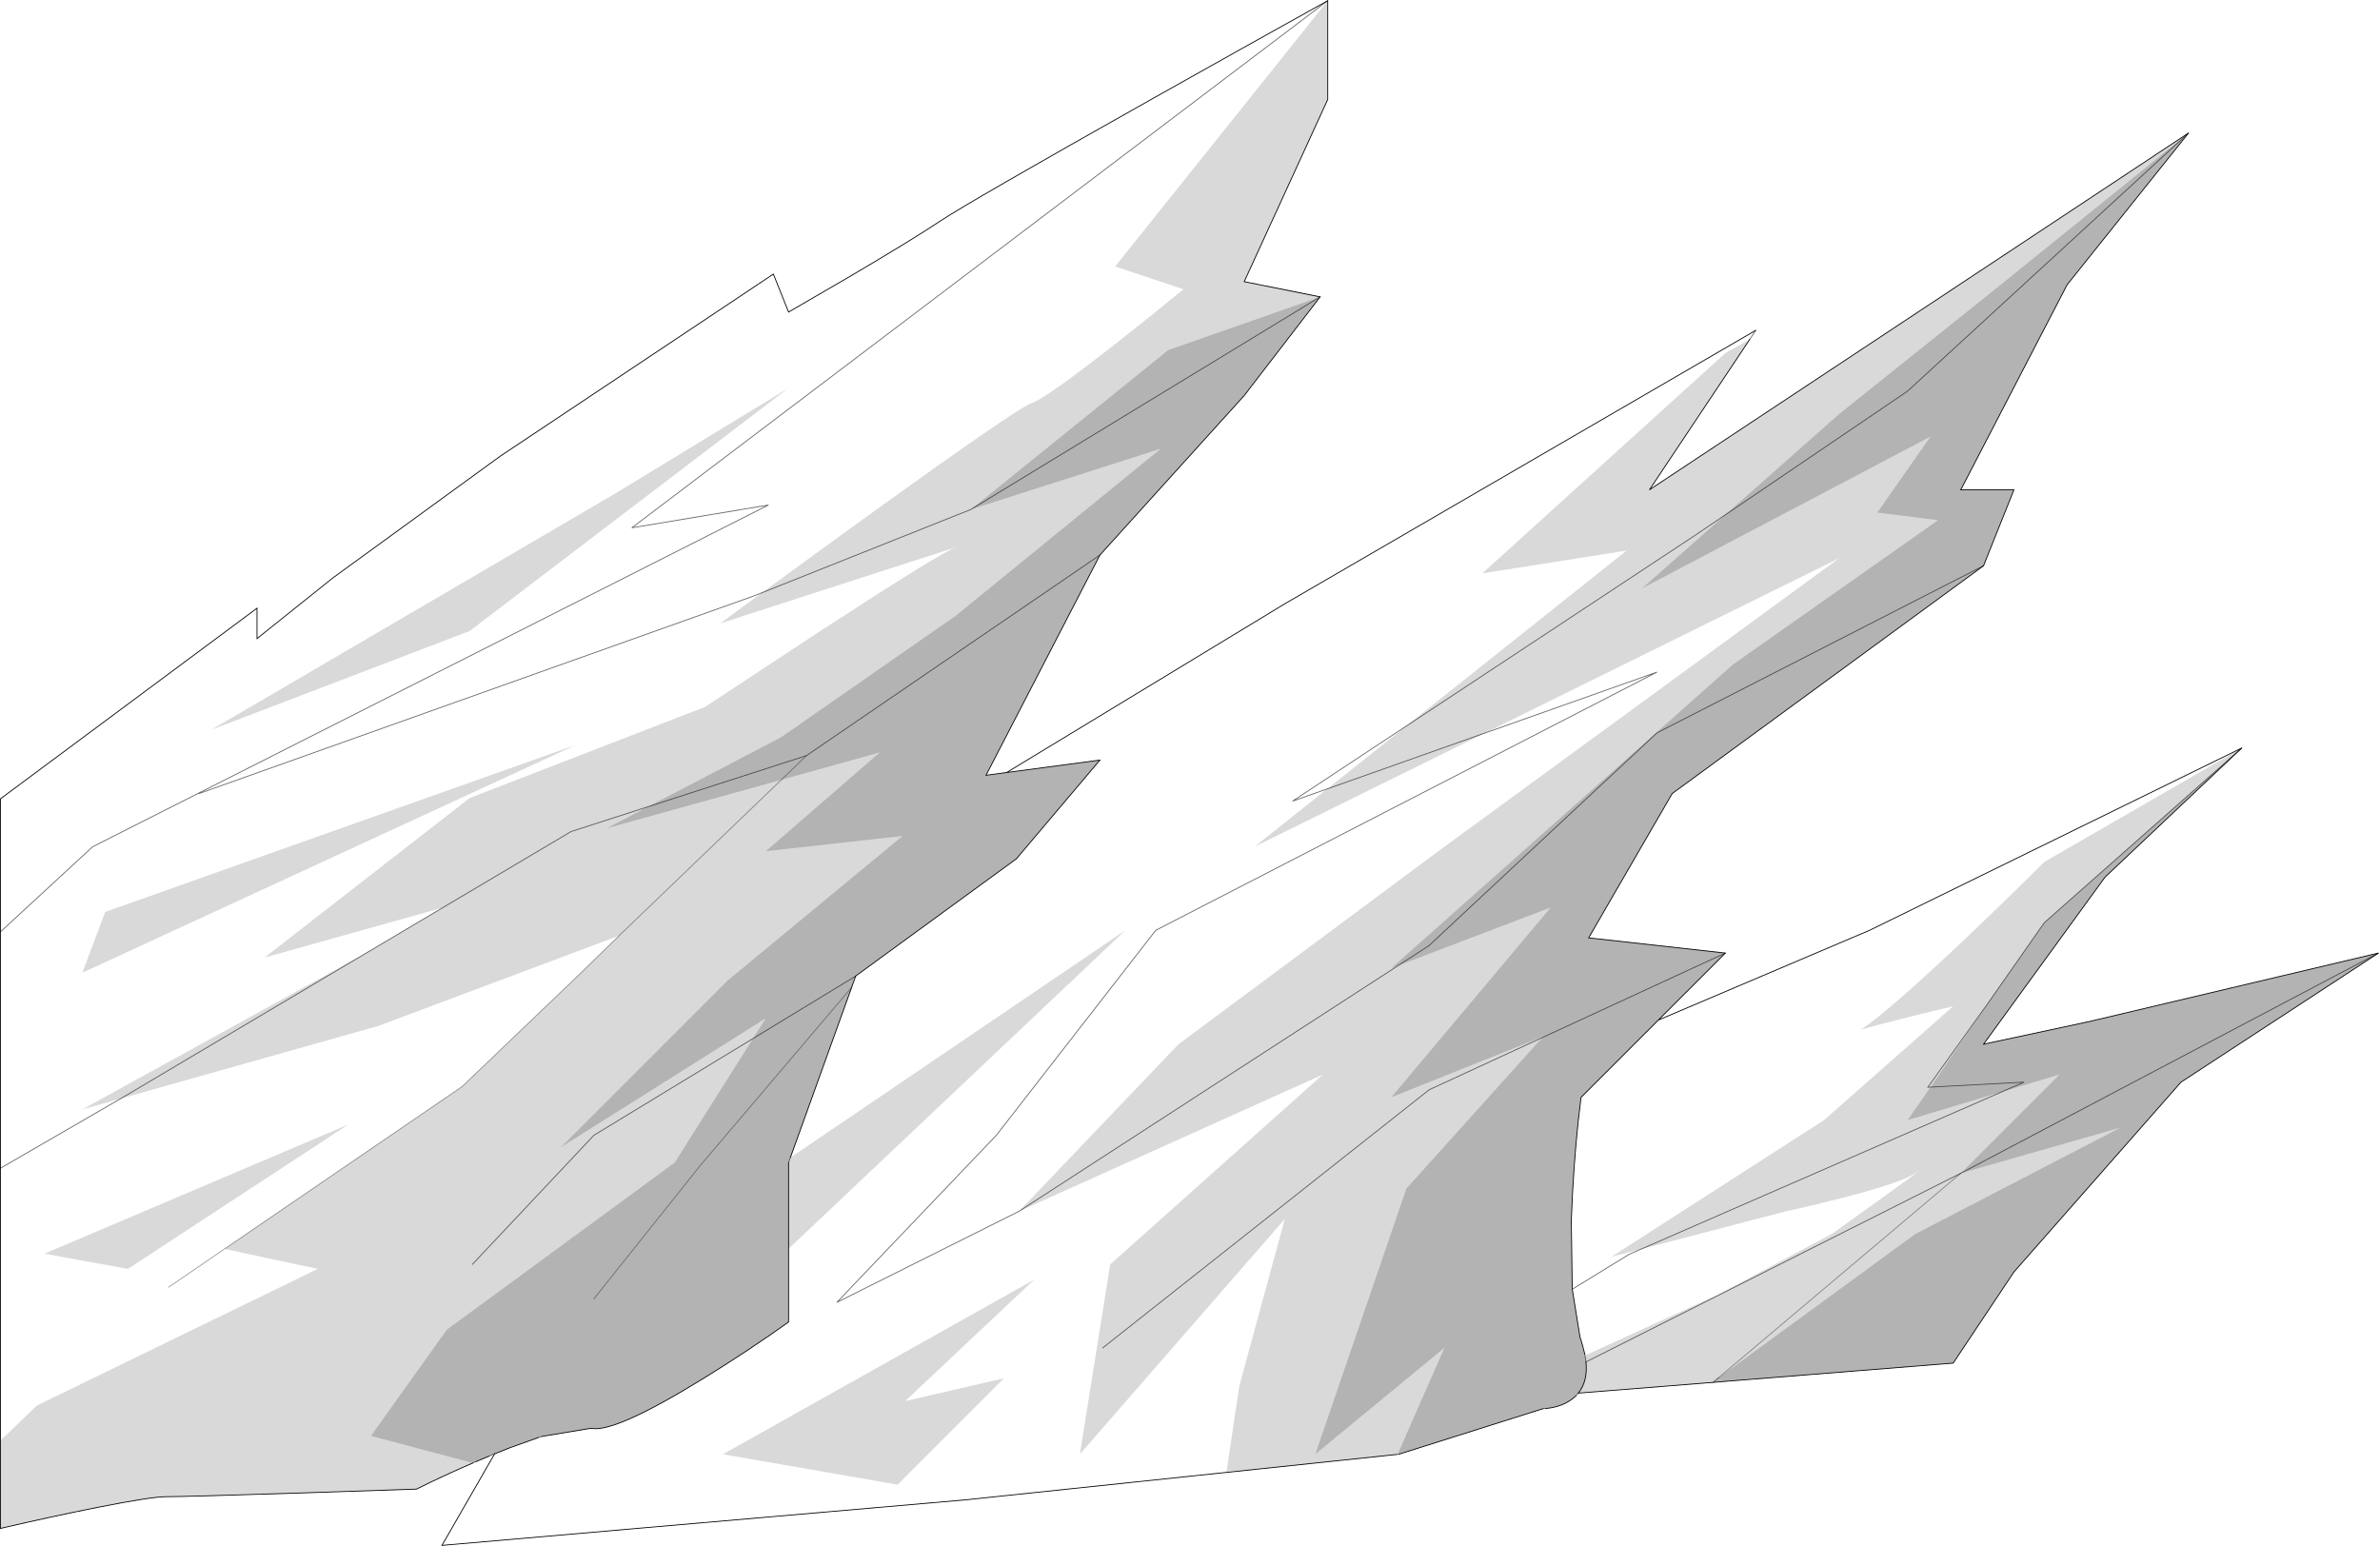 <?xml version="1.0" encoding="UTF-8" standalone="no"?>
<svg xmlns:xlink="http://www.w3.org/1999/xlink" height="1883.0px" width="2898.95px" xmlns="http://www.w3.org/2000/svg">
  <g transform="matrix(1.0, 0.0, 0.0, 1.0, 0.5, 0.85)">
    <path d="M2092.6 1677.5 L2091.9 1678.1 2091.8 1678.05 2092.6 1677.5" fill="#9ea0a3" fill-rule="evenodd" stroke="none"/>
    <path d="M2099.45 1681.9 L2086.1 1683.0 2091.9 1678.1 2099.45 1681.9 M1914.6 1569.5 L1914.65 1569.8 1914.6 1569.65 1914.65 1569.8 1914.65 1570.25 1914.6 1569.65 1914.6 1569.5" fill="#babcbe" fill-rule="evenodd" stroke="none"/>
    <path d="M706.15 1185.15 L753.65 1138.85 756.55 1137.75 706.15 1185.15 M1041.8 1188.05 L1039.7 1189.55 1041.25 1188.4 1041.8 1188.05" fill="#d2d4d5" fill-rule="evenodd" stroke="none"/>
    <path d="M2086.1 1683.0 L1921.95 1696.1 1921.85 1696.2 Q1933.65 1681.8 1931.3 1658.1 L1930.05 1649.75 1930.15 1650.25 2091.8 1576.3 2230.55 1502.3 Q2360.05 1409.8 2332.3 1428.3 2314.95 1439.85 2243.25 1458.35 2220.85 1464.15 2195.7 1469.95 L2175.05 1474.55 1998.65 1520.6 1962.3 1530.05 2221.3 1363.55 2378.55 1224.8 2336.35 1235.0 Q2289.55 1246.6 2266.25 1253.4 2302.7 1228.8 2399.75 1136.45 2448.3 1090.3 2489.55 1049.05 L2730.05 910.3 2489.55 1123.05 2419.75 1222.85 2350.9 1323.35 2323.05 1363.55 2437.75 1329.15 2508.05 1308.05 2387.8 1428.3 2582.05 1372.8 2332.3 1502.3 2092.6 1677.5 2387.8 1428.3 2092.6 1677.5 2091.8 1678.05 2091.9 1678.1 2086.1 1683.0 M1701.8 1770.7 L1493.25 1792.7 1493.3 1792.65 1509.05 1687.3 1564.55 1483.8 1314.8 1770.55 1351.8 1539.3 1610.8 1308.05 1240.8 1474.55 1435.05 1271.05 1758.8 1030.55 2239.8 679.05 1808.3 892.0 1616.1 960.1 1808.3 892.0 Q1667.95 961.3 1527.55 1030.55 L1616.1 960.1 1711.7 884.0 1980.8 669.8 1805.05 697.55 2101.05 429.3 2130.75 412.55 2130.8 412.5 2008.55 595.8 2665.3 161.1 2424.8 355.3 2239.8 503.3 2100.35 626.7 1999.3 716.05 2350.8 531.05 2286.05 623.55 2360.05 632.8 2110.3 808.55 1694.05 1178.55 1702.4 1175.4 1240.8 1474.55 1702.4 1175.4 1888.3 1104.55 1694.05 1335.8 1879.05 1261.8 1877.95 1263.05 1740.3 1326.55 1342.55 1641.05 1740.3 1326.55 1877.95 1263.05 1712.55 1446.8 1601.55 1770.55 1758.8 1641.05 1701.8 1770.7 M575.45 1781.2 Q539.35 1796.75 506.8 1813.0 L368.1 1817.65 Q224.75 1822.25 201.6 1822.25 184.05 1822.25 118.1 1835.3 62.65 1846.3 0.0 1860.9 L0.0 1753.95 44.35 1711.25 386.55 1544.75 273.05 1520.45 562.3 1322.75 706.15 1185.15 756.55 1137.75 753.65 1138.85 460.55 1248.75 146.65 1337.3 99.85 1350.5 446.9 1159.25 146.65 1337.3 446.9 1159.25 538.8 1104.75 321.8 1165.5 571.55 971.25 858.25 860.25 1000.45 766.6 Q1146.15 671.8 1163.5 666.0 1191.25 656.75 876.75 758.5 L927.9 721.0 932.1 717.9 Q998.75 669.15 1055.95 627.85 1238.65 496.05 1256.0 490.25 1273.35 484.45 1358.9 417.4 1401.7 383.9 1441.0 351.5 L1357.75 323.75 1616.75 0.0 1616.75 120.25 1515.0 342.25 1607.5 360.75 1422.5 425.5 1182.0 619.75 1413.25 545.75 1163.5 749.25 950.75 897.25 788.55 981.9 695.1 1012.05 538.8 1104.75 695.1 1012.05 788.55 981.9 738.05 1008.25 951.1 949.1 753.65 1138.85 951.1 949.1 1071.0 915.75 932.25 1036.0 1098.75 1017.5 886.0 1193.25 682.55 1396.75 932.25 1239.5 916.7 1264.15 722.85 1382.05 574.85 1539.3 722.85 1382.05 916.7 1264.15 821.3 1415.25 543.8 1618.75 451.3 1748.25 575.45 1781.2 M2100.35 626.7 L2064.05 651.3 1711.7 884.0 2064.05 651.3 2100.35 626.7 M1182.0 619.75 L927.9 721.0 1182.0 619.75 M2437.75 1329.15 L1998.65 1520.6 2437.75 1329.15 M2419.75 1222.85 L2347.7 1323.5 2350.9 1323.35 2347.7 1323.5 2419.75 1222.85 M747.3 601.25 L960.0 471.75 571.55 767.75 257.05 888.0 747.3 601.25 M127.6 1110.0 L701.05 906.5 99.85 1184.0 127.6 1110.0 M53.6 1526.25 L423.55 1369.0 155.35 1544.75 53.6 1526.25 M962.35 1408.8 L962.2 1409.25 1370.3 1132.3 960.0 1520.25 960.0 1415.25 962.35 1408.8 M1092.8 1807.55 L880.05 1770.55 1259.3 1557.8 1102.05 1705.8 1222.3 1678.05 1092.8 1807.55 M2387.8 1428.3 L1931.3 1658.1 2387.8 1428.3" fill="#000000" fill-opacity="0.149" fill-rule="evenodd" stroke="none"/>
    <path d="M2730.05 910.3 L2563.55 1067.55 2415.55 1271.05 2545.05 1243.3 2896.55 1160.05 2656.05 1317.3 2452.55 1548.55 2378.55 1659.55 2099.45 1681.9 2091.9 1678.1 2092.6 1677.5 2332.3 1502.3 2582.05 1372.8 2387.8 1428.3 2508.05 1308.05 2437.75 1329.15 2464.9 1317.3 2350.9 1323.35 2464.9 1317.3 2437.75 1329.15 2323.05 1363.55 2350.9 1323.35 2419.75 1222.85 2489.55 1123.05 2730.05 910.3 M1921.85 1696.2 L1921.65 1696.45 1921.2 1696.95 1918.95 1699.4 Q1916.1 1702.25 1912.6 1704.65 1903.2 1711.15 1890.2 1713.75 L1882.2 1714.9 1879.05 1715.05 1703.3 1770.55 1701.75 1770.75 1701.8 1770.7 1758.8 1641.05 1601.55 1770.55 1712.55 1446.8 1877.95 1263.05 1879.05 1261.8 1694.05 1335.8 1888.3 1104.55 1702.4 1175.4 1694.05 1178.55 2110.3 808.55 2360.05 632.8 2286.05 623.55 2350.8 531.05 1999.3 716.05 2100.35 626.7 2239.8 503.3 2424.8 355.3 2665.3 161.1 2517.3 346.05 2387.8 595.8 2452.55 595.8 2415.55 688.3 2036.3 965.8 1934.55 1141.55 2101.05 1160.05 2019.4 1241.7 1925.3 1335.8 Q1918.35 1389.0 1914.9 1452.6 L1914.85 1453.5 Q1914.0 1469.65 1913.5 1484.65 L1913.45 1486.35 1913.45 1487.3 1914.55 1568.85 1914.6 1569.35 1914.6 1569.5 1914.6 1569.65 1914.65 1570.25 1914.65 1569.8 1923.95 1627.35 1924.35 1628.8 1924.55 1629.4 1925.25 1631.55 1927.2 1638.25 1929.85 1648.7 1930.05 1649.75 1931.3 1658.1 Q1933.65 1681.8 1921.85 1696.2 M601.95 1770.05 L595.85 1772.55 595.25 1772.8 579.4 1779.5 575.5 1781.2 575.45 1781.2 451.3 1748.25 543.8 1618.75 821.3 1415.25 916.7 1264.15 932.25 1239.5 682.55 1396.75 886.0 1193.25 1098.75 1017.5 932.25 1036.0 1071.0 915.75 951.1 949.1 738.05 1008.25 788.55 981.9 950.75 897.25 1163.5 749.25 1413.25 545.75 1182.0 619.75 1422.5 425.5 1607.5 360.75 1515.0 481.0 1339.25 675.25 1200.5 943.5 1225.6 940.15 1339.25 925.0 1237.5 1045.25 1041.25 1188.4 916.7 1264.15 1041.25 1188.4 1039.7 1189.55 1041.8 1188.05 1036.85 1201.85 962.35 1408.8 960.0 1415.25 960.0 1520.25 960.0 1609.5 Q911.45 1644.2 857.1 1677.7 748.45 1744.8 719.55 1739.0 L719.4 1739.0 719.25 1738.95 659.65 1748.8 656.9 1749.7 654.85 1750.35 620.8 1762.55 602.2 1769.95 601.95 1770.05 M2896.55 1160.05 L2387.8 1428.3 2896.55 1160.05 M2100.35 626.7 L2323.05 475.55 2665.3 161.1 2323.05 475.55 2100.35 626.7 M2415.55 688.3 L2017.8 891.8 1740.3 1150.8 1702.4 1175.4 1740.3 1150.8 2017.8 891.8 2415.55 688.3 M2101.05 1160.05 L1877.95 1263.05 2101.05 1160.05 M1182.0 619.75 L1607.5 360.75 1182.0 619.75 M1339.25 675.25 L981.8 919.55 788.55 981.9 981.8 919.55 1339.25 675.25 M981.8 919.55 L951.1 949.1 981.8 919.55 M722.85 1581.25 L852.3 1419.05 1036.85 1201.85 852.3 1419.05 722.85 1581.25" fill="#000000" fill-opacity="0.298" fill-rule="evenodd" stroke="none"/>
    <path d="M1493.3 1792.65 L1176.05 1826.05 537.85 1881.55 601.95 1770.05 602.2 1769.95 620.8 1762.55 654.85 1750.35 656.9 1749.7 659.65 1748.8 719.25 1738.95 719.4 1739.0 719.55 1739.0 Q748.45 1744.8 857.1 1677.7 911.45 1644.2 960.0 1609.5 L960.0 1520.25 1370.3 1132.3 962.2 1409.25 962.35 1408.8 1036.85 1201.85 1041.8 1188.05 1041.25 1188.4 1237.5 1045.25 1339.25 925.0 1225.6 940.15 1564.55 734.55 2138.05 401.55 2130.75 412.55 2101.05 429.3 1805.05 697.55 1980.8 669.8 1711.7 884.0 1616.1 960.1 1573.8 975.05 1711.7 884.0 1573.8 975.05 1616.1 960.1 1527.55 1030.55 Q1667.95 961.3 1808.3 892.0 L2239.8 679.05 1758.8 1030.55 1435.05 1271.05 1240.8 1474.55 1018.8 1585.55 1213.05 1382.05 1407.3 1132.3 2017.8 817.8 1808.3 892.0 2017.8 817.8 1407.3 1132.3 1213.05 1382.05 1018.8 1585.55 1240.8 1474.55 1610.8 1308.05 1351.8 1539.3 1314.8 1770.55 1564.55 1483.8 1509.05 1687.3 1493.3 1792.65 M0.0 1753.95 L0.0 1422.15 0.0 1134.25 0.0 972.2 312.55 740.0 312.55 777.0 405.05 703.0 608.55 555.0 941.5 333.0 960.0 379.25 1031.7 337.65 Q1110.3 291.4 1145.0 268.25 1179.7 245.15 1401.7 120.25 1512.7 57.8 1616.75 0.0 L1357.75 323.75 1441.0 351.5 Q1401.7 383.9 1358.9 417.4 1273.35 484.45 1256.0 490.25 1238.65 496.05 1055.95 627.85 998.75 669.15 932.1 717.9 L927.9 721.0 917.05 725.3 241.85 965.8 917.05 725.3 927.9 721.0 876.75 758.5 Q1191.25 656.75 1163.5 666.0 1146.15 671.8 1000.45 766.6 L858.25 860.25 571.55 971.25 321.8 1165.5 538.8 1104.75 446.9 1159.25 99.85 1350.5 146.65 1337.3 460.55 1248.75 753.65 1138.85 706.15 1185.15 562.3 1322.75 273.05 1520.45 204.85 1567.05 273.05 1520.45 386.55 1544.75 44.35 1711.25 0.0 1753.95 M2019.4 1241.7 L2276.8 1132.3 2730.05 910.3 2489.55 1049.05 Q2448.3 1090.3 2399.75 1136.45 2302.7 1228.8 2266.25 1253.4 2289.55 1246.6 2336.35 1235.0 L2378.55 1224.8 2221.3 1363.55 1962.3 1530.05 1998.65 1520.6 1983.9 1527.0 1914.6 1569.5 1983.9 1527.0 1998.65 1520.6 2175.05 1474.55 2195.7 1469.95 Q2220.85 1464.15 2243.25 1458.35 2314.95 1439.85 2332.3 1428.3 2360.05 1409.8 2230.55 1502.3 L2091.8 1576.3 1930.15 1650.25 1930.05 1649.75 1929.85 1648.7 1927.2 1638.25 1925.25 1631.55 1924.55 1629.4 1924.35 1628.8 1923.95 1627.35 1914.65 1569.8 1914.6 1569.5 1914.6 1569.35 1914.55 1568.85 1913.45 1487.3 1913.45 1486.35 1913.5 1484.65 Q1914.0 1469.65 1914.85 1453.5 L1914.9 1452.6 Q1918.35 1389.0 1925.3 1335.8 L2019.4 1241.7 M1616.75 0.0 L769.1 642.05 935.55 614.3 112.35 1030.55 0.0 1134.25 112.35 1030.55 935.55 614.3 769.1 642.05 1616.75 0.0 M747.3 601.25 L257.05 888.0 571.55 767.75 960.0 471.75 747.3 601.25 M127.6 1110.0 L99.85 1184.0 701.05 906.5 127.6 1110.0 M53.6 1526.25 L155.35 1544.75 423.55 1369.0 53.6 1526.25 M0.0 1422.15 L146.65 1337.3 0.0 1422.15 M1092.8 1807.55 L1222.3 1678.05 1102.05 1705.8 1259.3 1557.8 880.05 1770.55 1092.8 1807.55" fill="#ffffff" fill-opacity="0.0" fill-rule="evenodd" stroke="none"/>
    <path d="M2730.05 910.3 L2563.55 1067.55 2415.55 1271.05 2545.05 1243.3 2896.55 1160.05 2656.05 1317.3 2452.55 1548.55 2378.55 1659.55 2099.45 1681.9 2086.1 1683.0 1921.95 1696.1 M1918.95 1699.4 Q1916.1 1702.25 1912.6 1704.65 1903.2 1711.15 1890.2 1713.75 L1882.2 1714.9 M1879.05 1715.05 L1703.3 1770.55 M1701.8 1770.7 L1493.25 1792.7 M1493.3 1792.65 L1176.05 1826.05 537.85 1881.55 601.95 1770.05 M595.25 1772.8 L579.4 1779.5 M575.45 1781.2 Q539.35 1796.75 506.8 1813.0 L368.1 1817.65 Q224.75 1822.25 201.6 1822.25 184.05 1822.25 118.1 1835.3 62.65 1846.3 0.0 1860.9 L0.0 1753.95 0.0 1422.15 0.0 1134.25 0.0 972.2 312.55 740.0 312.55 777.0 405.05 703.0 608.55 555.0 941.5 333.0 960.0 379.25 1031.7 337.65 Q1110.3 291.4 1145.0 268.25 1179.7 245.15 1401.7 120.25 1512.7 57.8 1616.75 0.0 L1616.75 120.25 1515.0 342.25 1607.5 360.75 1515.0 481.0 1339.25 675.25 1200.5 943.5 1225.6 940.15 1564.55 734.55 2138.05 401.55 M2130.8 412.5 L2008.55 595.8 2665.3 161.1 2517.3 346.05 2387.8 595.8 2452.55 595.8 2415.55 688.3 2036.3 965.8 1934.55 1141.55 2101.05 1160.05 2019.4 1241.7 2276.8 1132.3 2730.05 910.3 M2019.4 1241.7 L1925.3 1335.8 Q1918.35 1389.0 1914.9 1452.6 L1914.85 1453.5 Q1914.0 1469.65 1913.5 1484.65 L1913.45 1486.35 1913.45 1487.3 1914.55 1568.85 M1914.65 1569.8 L1923.95 1627.35 1924.35 1628.8 1924.55 1629.4 1925.25 1631.55 1927.2 1638.25 1929.85 1648.7 M1041.25 1188.4 L1237.5 1045.25 1339.25 925.0 1225.6 940.15 M960.0 1520.25 L960.0 1609.5 Q911.45 1644.2 857.1 1677.7 748.45 1744.8 719.55 1739.0 L719.4 1739.0 719.25 1738.95 659.65 1748.8 M654.85 1750.35 L620.8 1762.55 602.2 1769.95 M962.35 1408.8 L1036.85 1201.85 1041.8 1188.05 M960.0 1415.25 L960.0 1520.25 M1921.85 1696.2 Q1933.65 1681.8 1931.3 1658.1" fill="none" stroke="#000000" stroke-linecap="round" stroke-linejoin="miter-clip" stroke-miterlimit="4.0" stroke-width="1.0"/>
    <path d="M1921.95 1696.1 L1921.85 1696.2 1921.65 1696.45 1921.2 1696.95 1918.95 1699.4 M1882.2 1714.9 L1879.05 1715.05 M1493.25 1792.7 L1493.3 1792.65 M601.95 1770.05 L595.85 1772.55 M579.4 1779.5 L575.5 1781.2 575.45 1781.2 M2138.05 401.55 L2130.75 412.55 2130.8 412.5 M2730.05 910.3 L2489.55 1123.05 2419.75 1222.85 2347.7 1323.5 2350.9 1323.35 2464.9 1317.3 2437.75 1329.15 1998.65 1520.6 1983.9 1527.0 1914.6 1569.5 1914.6 1569.65 1914.65 1569.8 M2387.8 1428.3 L2896.55 1160.05 M1711.7 884.0 L2064.05 651.3 2100.35 626.7 2323.05 475.55 2665.3 161.1 M1702.4 1175.4 L1740.3 1150.8 2017.8 891.8 2415.55 688.3 M1616.1 960.1 L1808.3 892.0 2017.8 817.8 1407.3 1132.3 1213.05 1382.05 1018.8 1585.55 1240.8 1474.55 1702.4 1175.4 M1877.95 1263.05 L2101.05 1160.05 M927.9 721.0 L1182.0 619.75 1607.5 360.75 M788.55 981.9 L981.8 919.55 1339.25 675.25 M1616.1 960.1 L1573.8 975.05 1711.7 884.0 M1914.55 1568.85 L1914.6 1569.35 1914.6 1569.5 M1929.85 1648.7 L1930.05 1649.75 1931.3 1658.1 2387.8 1428.3 M1342.55 1641.05 L1740.3 1326.55 1877.95 1263.05 M2092.6 1677.5 L2091.9 1678.1 2086.1 1683.0 M241.85 965.8 L917.05 725.3 927.9 721.0 M538.8 1104.75 L695.1 1012.05 788.55 981.9 M0.0 1134.25 L112.35 1030.55 935.55 614.3 769.1 642.05 1616.75 0.0 M446.9 1159.25 L538.8 1104.75 M146.65 1337.3 L446.9 1159.25 M146.65 1337.3 L0.0 1422.15 M916.7 1264.15 L1041.25 1188.4 1041.8 1188.05 M659.65 1748.8 L656.9 1749.7 654.85 1750.35 M602.2 1769.95 L601.95 1770.05 M960.0 1415.25 L962.35 1408.8 M574.85 1539.3 L722.85 1382.05 916.7 1264.15 M1039.7 1189.55 L1041.25 1188.4" fill="none" stroke="#000000" stroke-linecap="round" stroke-linejoin="miter-clip" stroke-miterlimit="4.0" stroke-opacity="0.6" stroke-width="1.0"/>
    <path d="M2387.8 1428.3 L2092.6 1677.5 M951.1 949.1 L981.8 919.55 M204.85 1567.05 L273.05 1520.45 562.3 1322.75 706.15 1185.15 753.65 1138.85 951.1 949.1 M1036.85 1201.85 L852.3 1419.05 722.85 1581.25" fill="none" stroke="#000000" stroke-linecap="round" stroke-linejoin="miter-clip" stroke-miterlimit="4.0" stroke-opacity="0.4" stroke-width="1.0"/>
  </g>
</svg>
